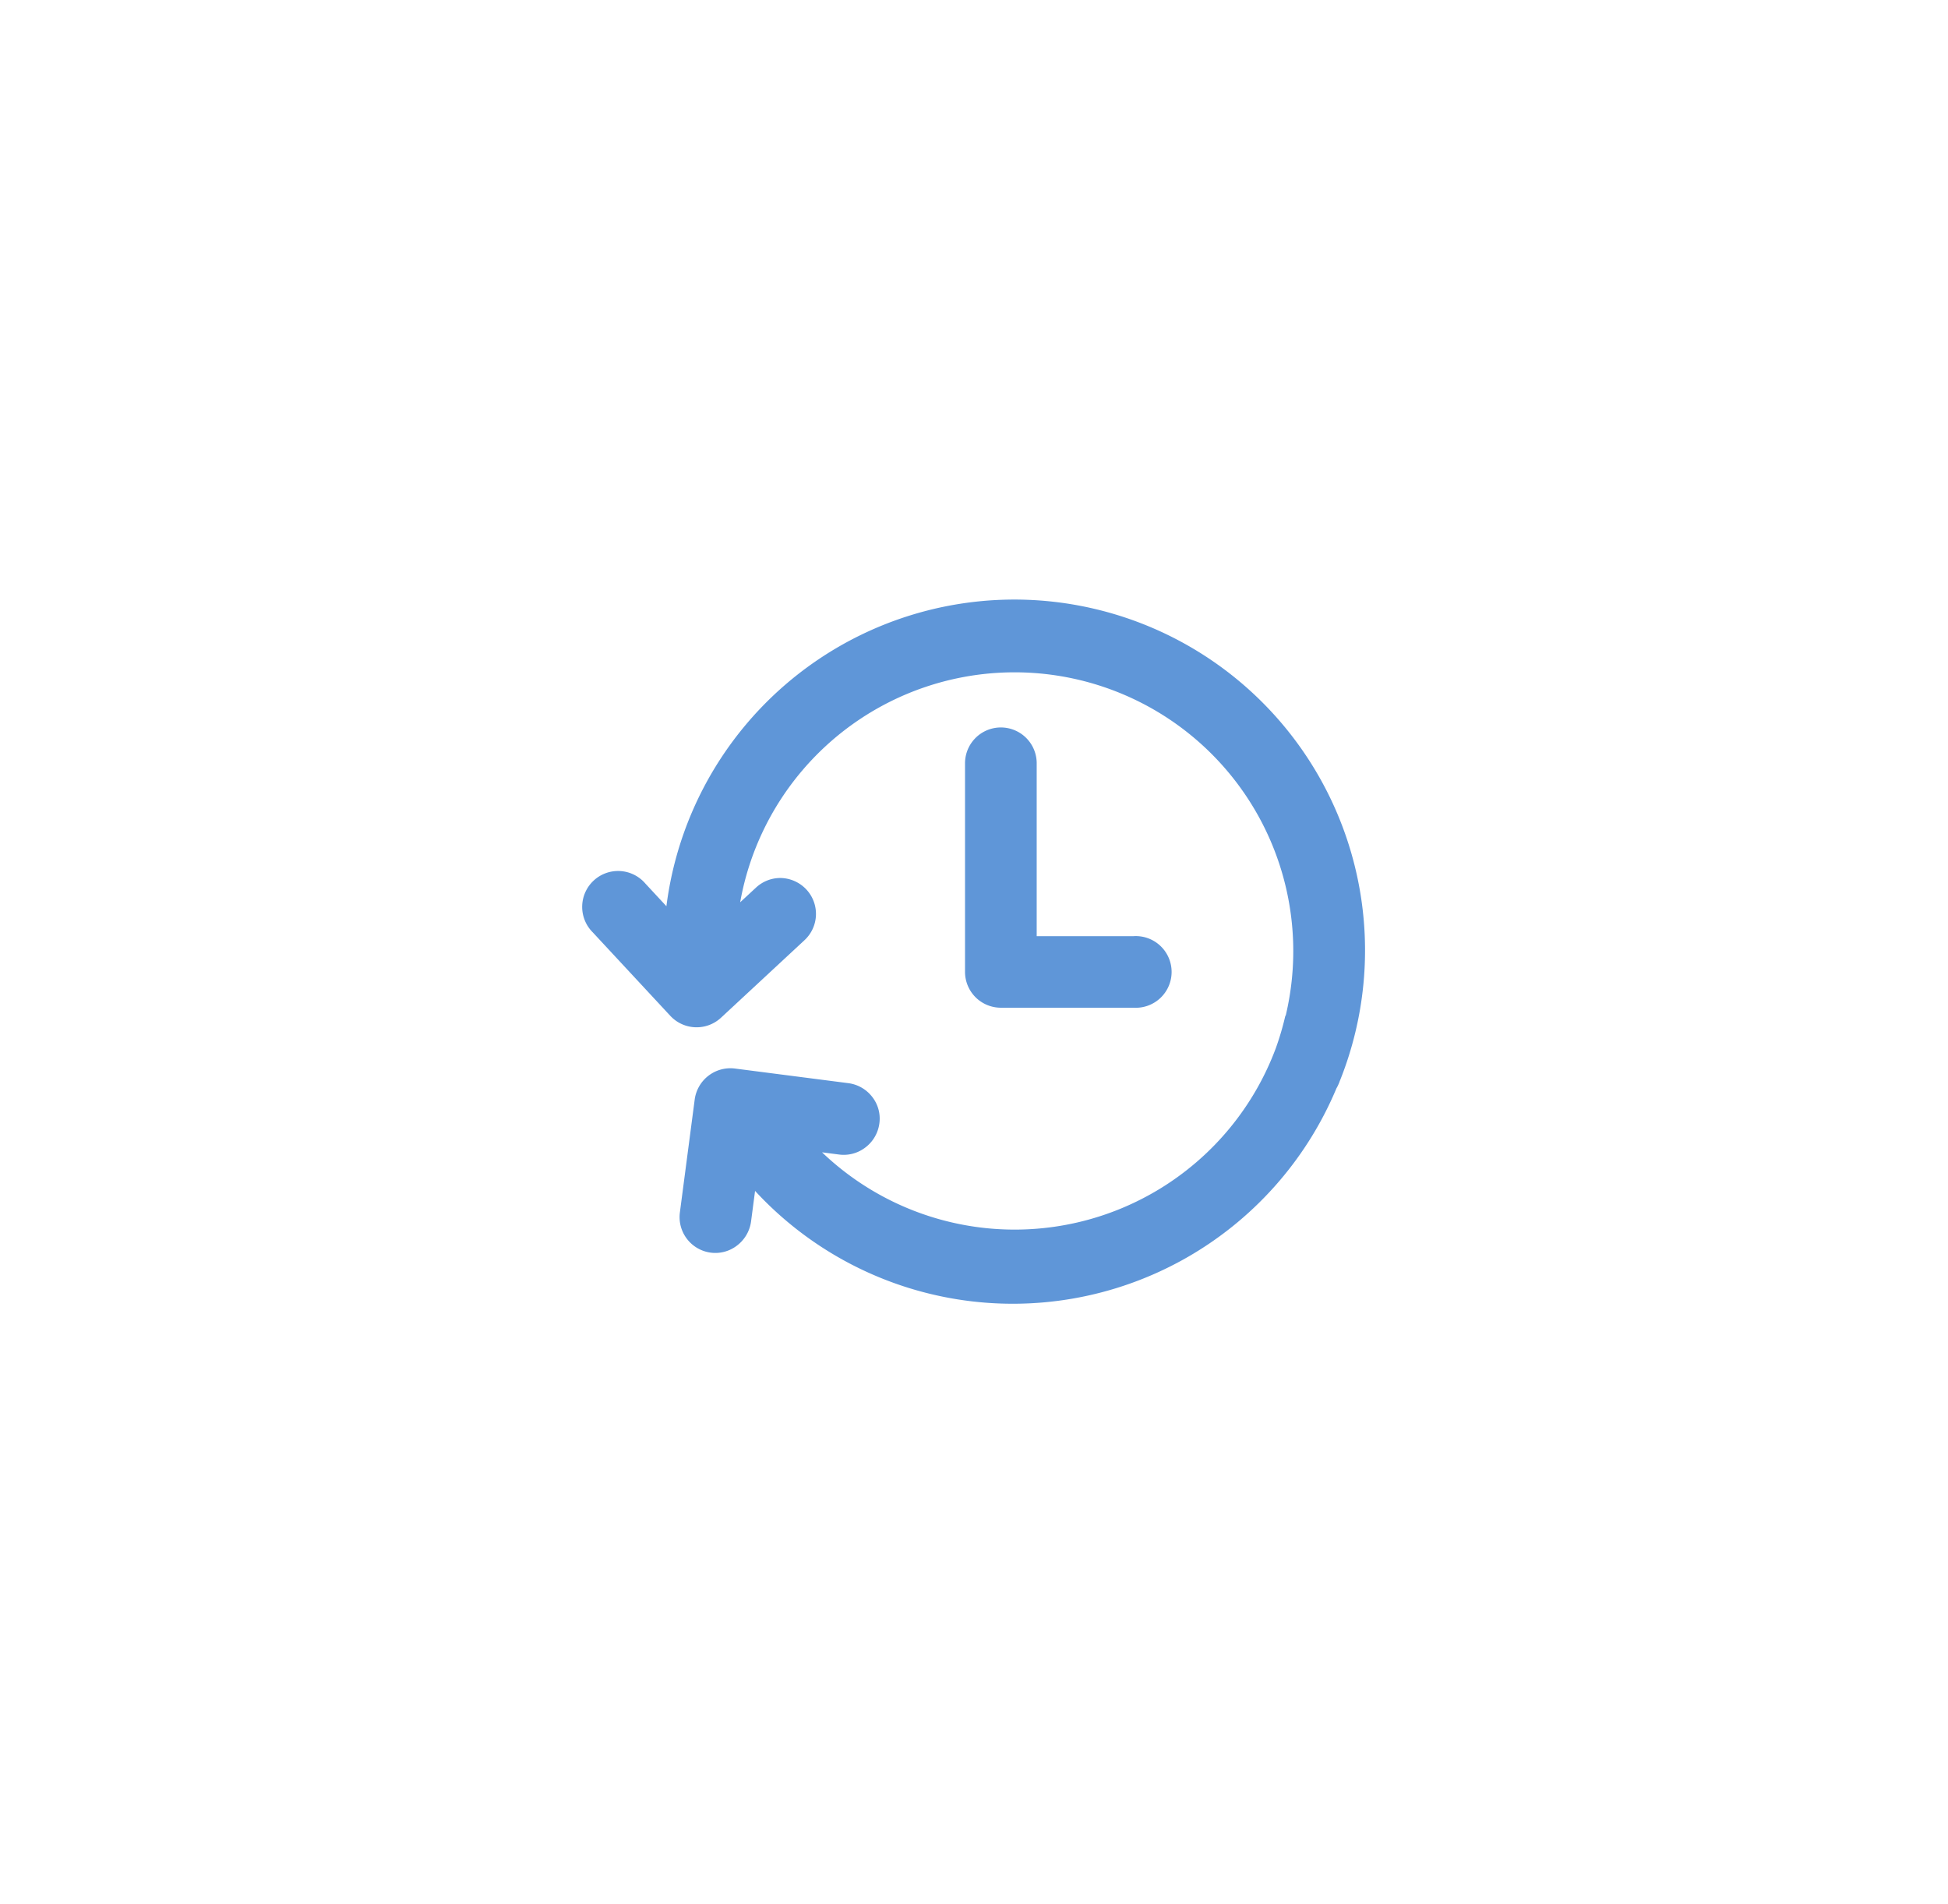 <svg id="Camada_1" data-name="Camada 1" xmlns="http://www.w3.org/2000/svg" viewBox="0 0 299.5 292.71"><defs><style>.cls-1{fill:#5f96d8;}</style></defs><title>histórico</title><path class="cls-1" d="M153.88,111.82a5.51,5.51,0,0,0-5.51,5.51v32.06a5.51,5.51,0,0,0,5.51,5.51h20.41a5.51,5.51,0,1,0,0-11h-14.9V117.33A5.51,5.51,0,0,0,153.88,111.82Z"/><path class="cls-1" d="M205.92,166.36a3.42,3.42,0,0,1,.13-.34A53.92,53.92,0,1,0,102.46,139.3l-3.24-3.49a5.52,5.52,0,1,0-8.08,7.51l11.92,12.83a5.52,5.52,0,0,0,7.79.29l12.84-11.92a5.51,5.51,0,0,0,.29-7.79,5.56,5.56,0,0,0-4-1.77,5.49,5.49,0,0,0-3.75,1.48l-2.43,2.25a42.85,42.85,0,1,1,83.87,17.44h-.05a43.9,43.9,0,0,1-1.47,5,42.85,42.85,0,0,1-69.76,16l2.63.34a5.45,5.45,0,0,0,3.91-1,5.54,5.54,0,0,0,2.27-3.78,5.4,5.4,0,0,0-1.09-4.07,5.53,5.53,0,0,0-3.66-2.12L113,164.25a5.54,5.54,0,0,0-6.19,4.75l-2.28,17.37a5.51,5.51,0,0,0,4.75,6.18,5.45,5.45,0,0,0,3.91-1,5.59,5.59,0,0,0,2.28-3.77l.62-4.72a53.94,53.94,0,0,0,89.38-15.76C205.65,167,205.79,166.68,205.92,166.36Z"/></svg>